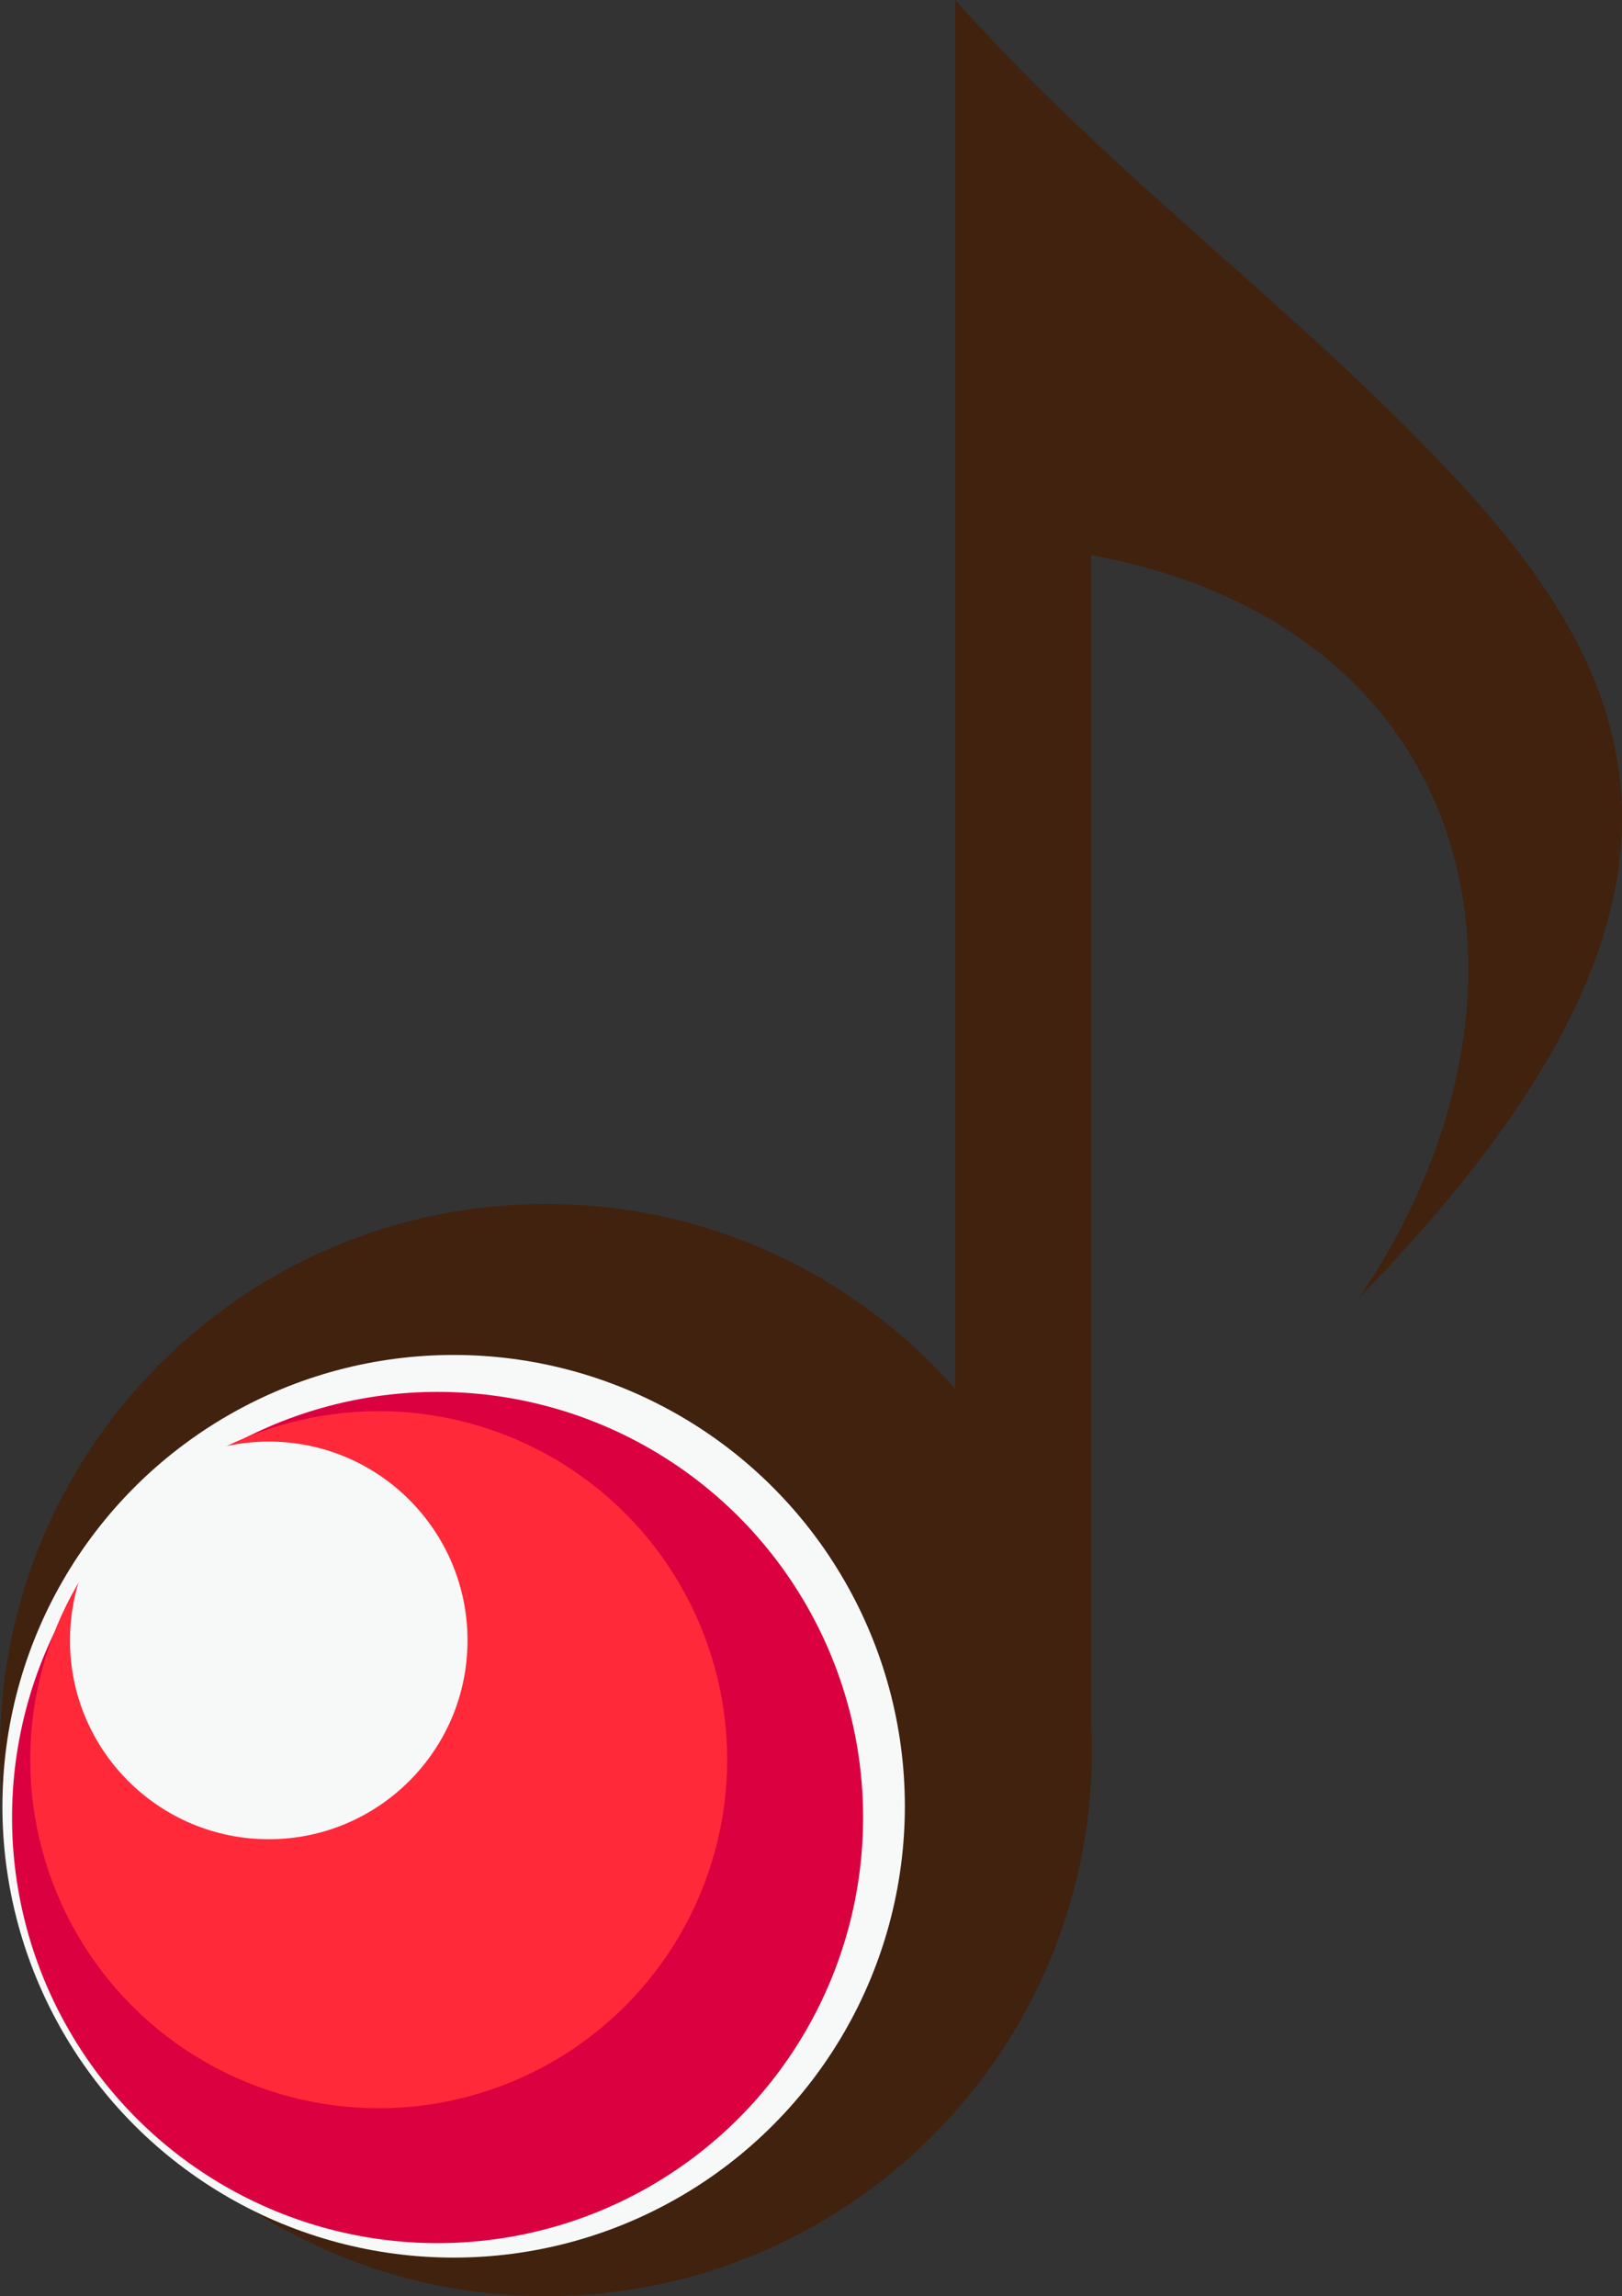 <svg version="1.1" id="图层_1" x="0px" y="0px" width="129.882px" height="183.822px" viewBox="0 0 129.882 183.822" enable-background="new 0 0 129.882 183.822" xml:space="preserve" xmlns="http://www.w3.org/2000/svg" xmlns:xlink="http://www.w3.org/1999/xlink" xmlns:xml="http://www.w3.org/XML/1998/namespace">
  <rect x="0" y="0" width="129.882" height="183.822" fill="#333333" stroke="none"/>
  <path fill="#40220F" d="M117.111,38.893C104.449,25.121,89.148,14.257,76.49,0v111.181c-8.01-9.068-19.719-14.797-32.772-14.797
	C19.574,96.384,0,115.958,0,140.103c0,24.146,19.574,43.719,43.718,43.719c24.146,0,43.719-19.572,43.719-43.719
	c0-0.605-0.021-1.207-0.047-1.808V44.441c31.547,5.847,37.781,35.402,21.441,59.462C137.998,73.88,132.98,56.157,117.111,38.893z" class="color c1"/>
  <circle fill="#F7F8F8" cx="36.325" cy="144.604" r="36.132" class="color c2"/>
  <circle fill="#DB003F" cx="35.039" cy="145.503" r="34.074" class="color c3"/>
  <circle fill="#FF2939" cx="30.325" cy="140.875" r="27.903" class="color c4"/>
  <circle fill="#F7F8F8" cx="21.52" cy="131.325" r="15.917" class="color c2"/>
</svg>